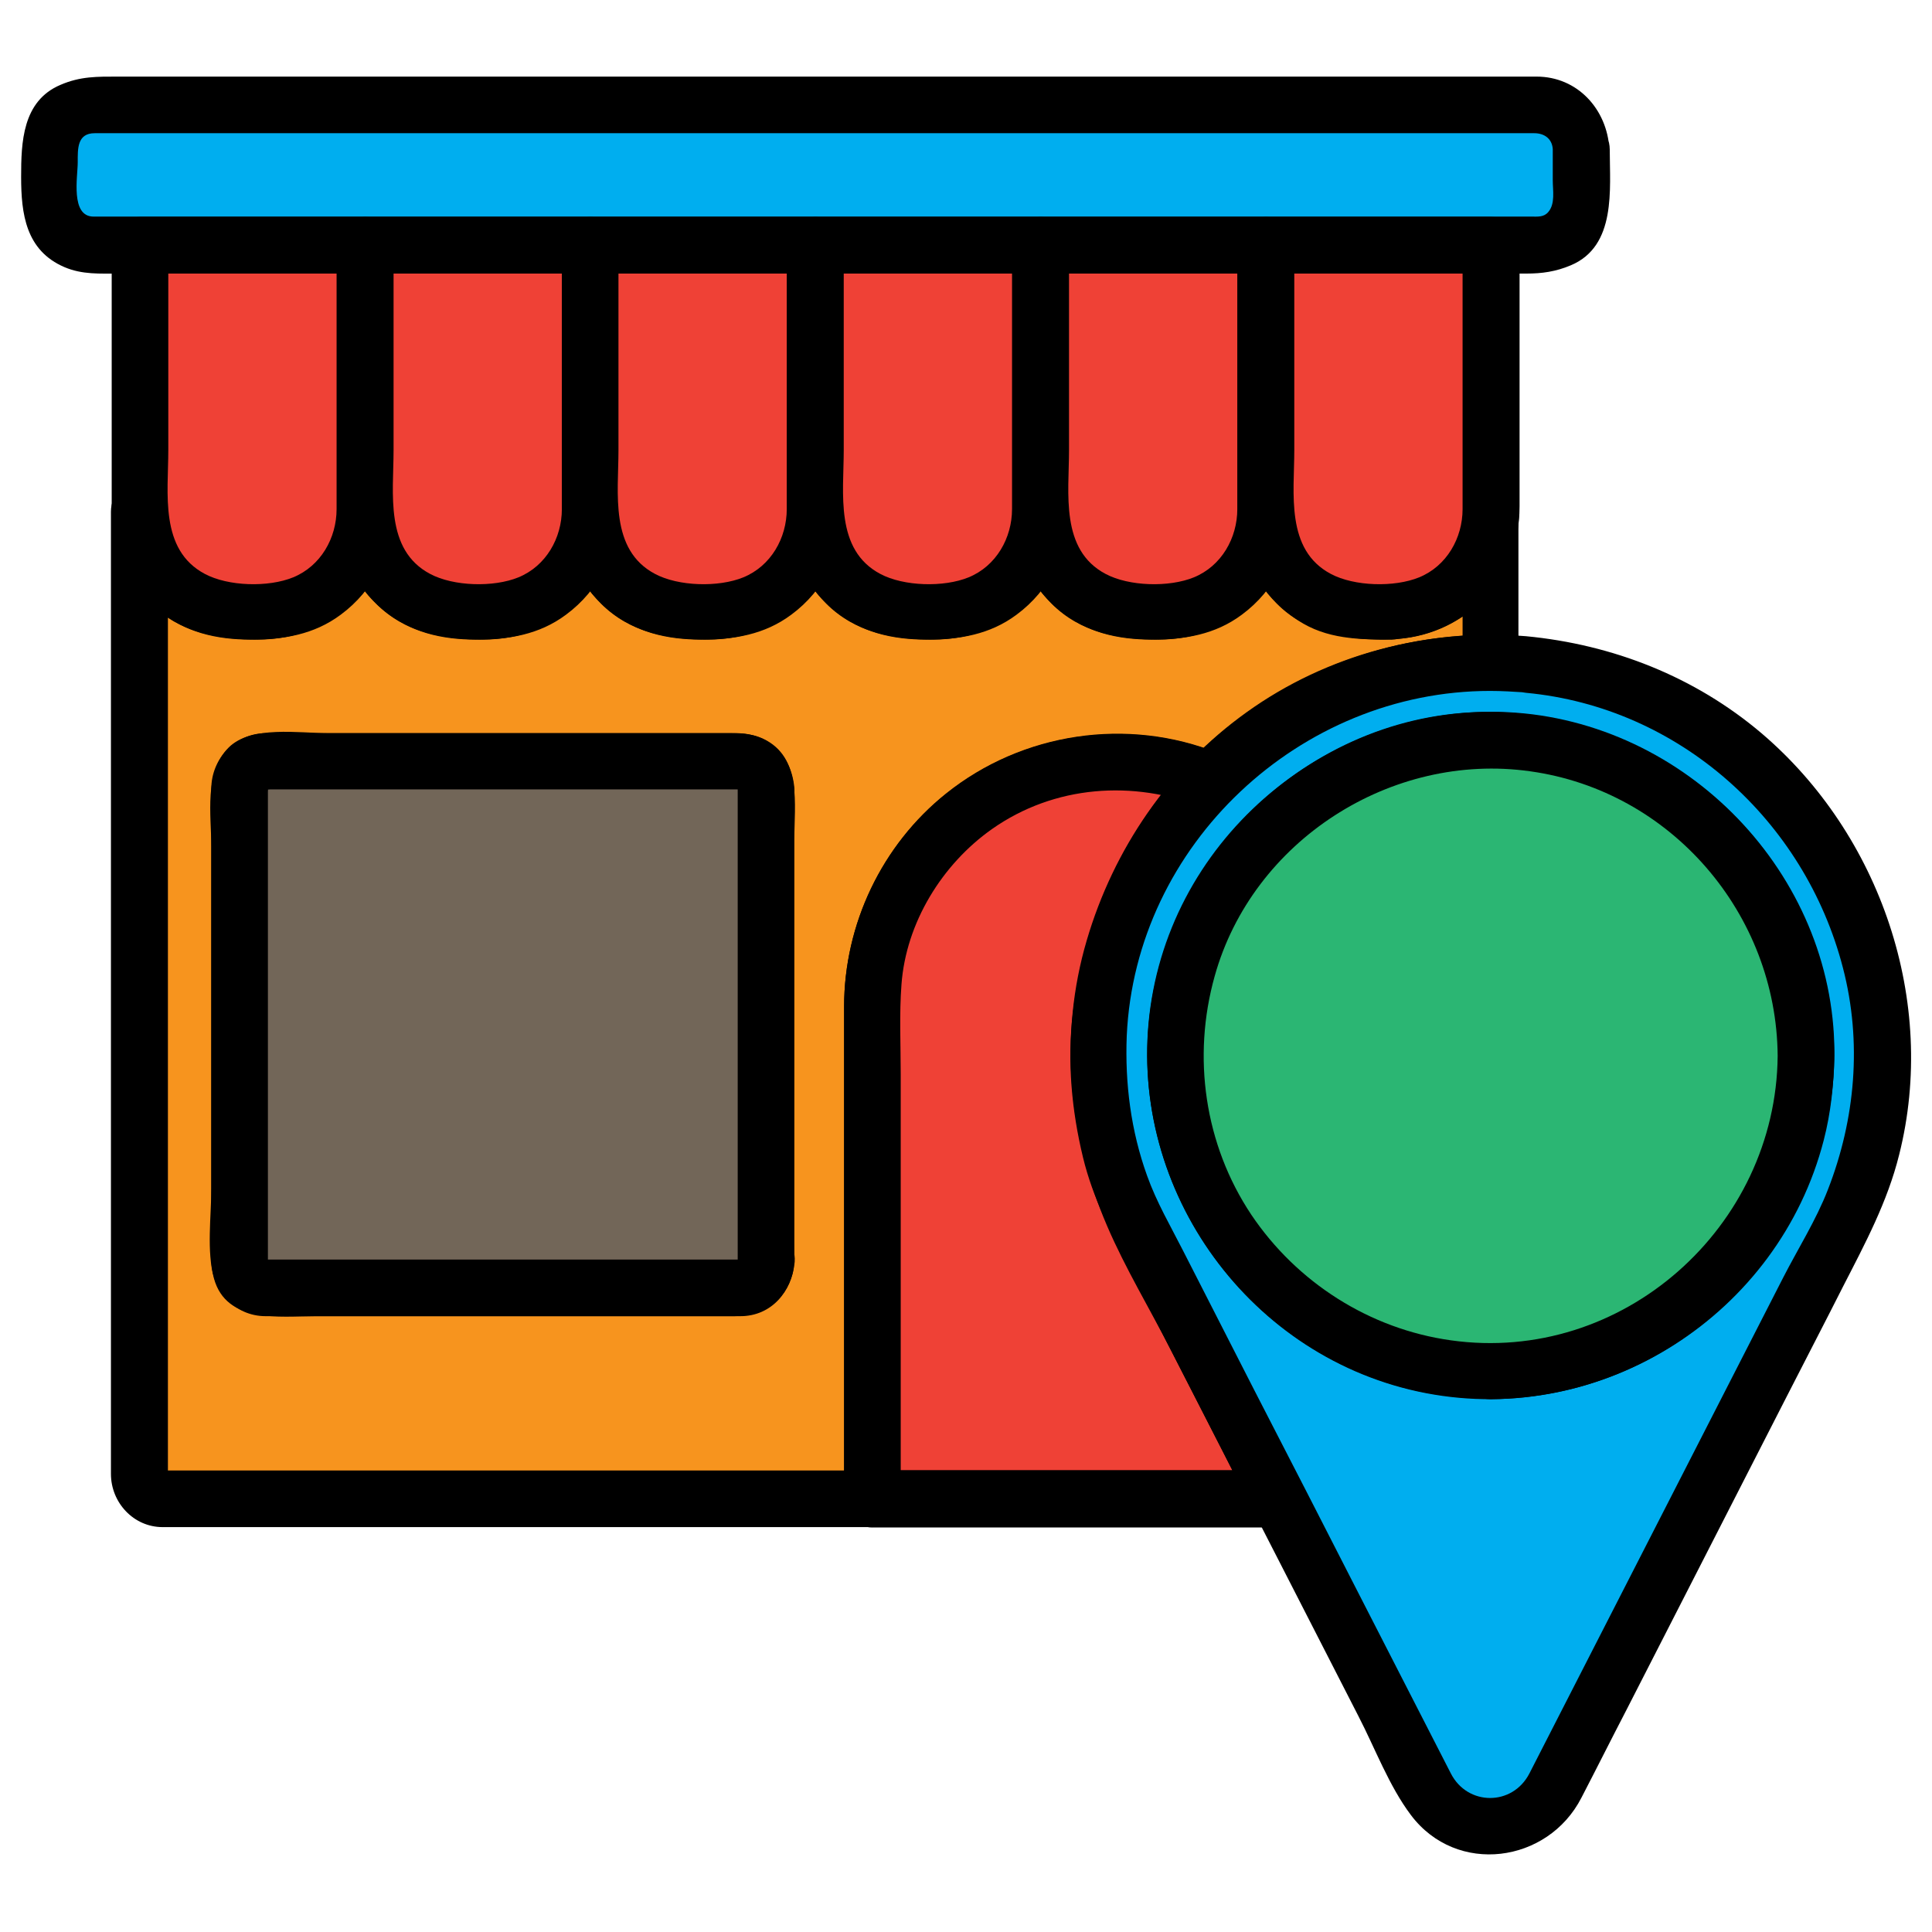 <?xml version="1.0" ?><!DOCTYPE svg  PUBLIC '-//W3C//DTD SVG 1.0//EN'  'http://www.w3.org/TR/2001/REC-SVG-20010904/DTD/svg10.dtd'><svg enable-background="new 0 0 512 512" id="Layer_1" version="1.0" viewBox="0 0 512 512" xml:space="preserve" xmlns="http://www.w3.org/2000/svg" xmlns:xlink="http://www.w3.org/1999/xlink"><g><g><g><g><path d="M44.5,64.9C44.5,64.9,44.5,64.9,44.5,64.9c0-4.1-3.4-7.5-7.5-7.5s-7.5,3.4-7.5,7.5c0,0,0,0,0,0c0,4.1,3.4,7.5,7.5,7.5      S44.5,69,44.5,64.9L44.5,64.9z"/><path d="M402.6,64.9C402.6,64.9,402.6,64.9,402.6,64.9c0-4.1-3.4-7.5-7.5-7.5s-7.5,3.4-7.5,7.5c0,0,0,0,0,0      c0,4.1,3.4,7.5,7.5,7.5S402.6,69,402.6,64.9L402.6,64.9z"/></g></g><g><path d="M368.7,161.9h-6.9c-14.6,0-26.4-11.8-26.4-26.4c0,14.6-11.8,26.4-26.4,26.4h-6.9     c-14.6,0-26.4-11.8-26.4-26.4c0,14.6-11.8,26.4-26.4,26.4h-6.9c-14.6,0-26.4-11.8-26.4-26.4c0,14.6-11.8,26.4-26.4,26.4h-6.9     c-14.6,0-26.4-11.8-26.4-26.4c0,14.6-11.8,26.4-26.4,26.4h-6.9c-14.6,0-26.4-11.8-26.4-26.4c0,14.6-11.8,26.4-26.4,26.4h-6.9     c-14.6,0-26.4-11.8-26.4-26.4v255.4c0,3.4,2.8,6.2,6.2,6.2h187.9V266.6c0-35.8,29-64.7,64.7-64.7c4.5,0,8.9,0.5,13.2,1.4     c4.1,0.8,8,2.1,11.8,3.7c18.3-18.9,44-31.2,74.1-31.2h0v-40.2C395.1,150.1,383.3,161.9,368.7,161.9z M203,334.5     c0,3.8-3.1,6.9-6.9,6.9H70.3c-3.8,0-6.9-3.1-6.9-6.9V208.7c0-3.8,3.1-6.9,6.9-6.9h125.8c3.8,0,6.9,3.1,6.9,6.9V334.5z" fill="#F7941E"/><g><path d="M195.5,334.5c0.1-0.8,1.2-0.6-0.2-0.6c-1.3,0-2.6,0-3.9,0c-4.9,0-9.8,0-14.7,0c-15.3,0-30.6,0-45.9,0      c-14.8,0-29.7,0-44.5,0c-4.3,0-8.7,0-13,0c-0.9,0-1.7,0-2.6,0c-0.5,0,0.4,0.9,0.4,0.4c0-24.4,0-48.7,0-73.1      c0-13.9,0-27.8,0-41.7c0-3.3,0-6.6,0-9.9c0-1.3,0.2-0.3-0.6-0.2c0.6-0.1,1.1,0,1.7,0c26.5,0,52.9,0,79.4,0c12.7,0,25.4,0,38.2,0      c2.2,0,4.3,0,6.5,0c-0.7,0-0.6-1.2-0.6,0c0,1.2,0,2.4,0,3.7C195.5,253.5,195.5,294,195.5,334.5c0,9.7,15,9.7,15,0      c0-22.8,0-45.6,0-68.4c0-14.5,0-29,0-43.5c0-9.3,2.1-21.9-8.2-26.8c-3.4-1.6-6.9-1.5-10.5-1.5c-4.8,0-9.6,0-14.4,0      c-15.2,0-30.4,0-45.7,0c-14.9,0-29.9,0-44.8,0c-7.5,0-20.4-2.1-26.3,3.8c-6.6,6.6-4.6,17.9-4.6,26.4c0,14.8,0,29.7,0,44.5      c0,15.3,0,30.6,0,45.9c0,7.5-1.3,16.5,0.7,23.9c3.3,12,17.4,10,26.9,10c14.4,0,28.8,0,43.2,0c23.1,0,46.2,0,69.4,0      c8.3,0,13.7-6.6,14.4-14.4C211.3,324.8,196.3,324.9,195.5,334.5z"/><path d="M368.7,154.4c-5,0-10.2,0.5-14.9-1.7c-6.7-3.2-10.7-9.8-10.9-17.1c-0.3-9.7-14.7-9.7-15,0c-0.7,25.6-44,25.6-44.7,0      c-0.3-9.7-14.7-9.7-15,0c-0.7,25.6-44,25.6-44.7,0c-0.3-9.7-14.7-9.7-15,0c-0.7,25.6-44,25.6-44.7,0c-0.3-9.7-14.7-9.7-15,0      c-0.7,25.6-44,25.6-44.7,0c-0.3-9.7-14.7-9.7-15,0c-0.7,25.6-44,25.6-44.7,0c-0.3-9.7-15-9.7-15,0c0,45.2,0,90.4,0,135.7      c0,29.5,0,58.9,0,88.4c0,8.6,0,17.1,0,25.7c0,1.7,0,3.5,0,5.2c0,7.6,6,14.1,13.7,14.1c50.4,0,100.7,0,151.1,0      c12.3,0,24.5,0,36.8,0c4.1,0,7.5-3.4,7.5-7.5c0-22.4,0-44.8,0-67.3c0-15,0-30.1,0-45.1c0-7.9-0.4-15.9,0.2-23.8      c1.2-16.4,10.8-31.9,24-41.2c16.5-11.6,37.4-13.1,56-5.7c2.4,1,5.6-0.2,7.3-1.9c18.2-18.6,42.8-29,68.9-29      c4.1,0,7.5-3.4,7.5-7.5c0-13.4,0-26.8,0-40.2c0-9.7-14.7-9.7-15,0C387.3,146.1,379.2,154.1,368.7,154.4c-9.7,0.3-9.7,15.3,0,15      c18.8-0.5,33.4-15.1,33.9-33.9c-5,0-10,0-15,0c0,13.4,0,26.8,0,40.2c2.5-2.5,5-5,7.5-7.5c-29.9,0-58.5,12-79.5,33.3      c2.4-0.6,4.9-1.3,7.3-1.9c-24.1-9.7-52-5.5-72.2,10.7c-17,13.6-27,34.6-27,56.4c0,23.4,0,46.8,0,70.2c0,20.1,0,40.2,0,60.3      c2.5-2.5,5-5,7.5-7.5c-49.8,0-99.7,0-149.5,0c-10.6,0-21.1,0-31.7,0c-2.1,0-4.2,0-6.4,0c0.3,0,0.9,2.4,0.9,0      c0-18.2,0-36.4,0-54.5c0-59.5,0-118.9,0-178.4c0-7.1,0-14.1,0-21.2c-5,0-10,0-15,0c0.3,10.1,4.5,19.6,12.4,26.1      c7.1,5.9,15.5,7.8,24.5,7.8c8.7,0,16.8-1.3,23.9-6.6c8.8-6.5,13.6-16.4,13.9-27.3c-5,0-10,0-15,0c0.3,10.1,4.5,19.6,12.4,26.1      c7.1,5.9,15.5,7.8,24.5,7.8c8.7,0,16.8-1.3,23.9-6.6c8.8-6.5,13.6-16.4,13.9-27.3c-5,0-10,0-15,0c0.3,10.1,4.5,19.6,12.4,26.1      c7.1,5.9,15.5,7.8,24.5,7.8c8.7,0,16.8-1.3,23.9-6.6c8.8-6.5,13.6-16.4,13.9-27.3c-5,0-10,0-15,0c0.3,10.1,4.5,19.6,12.4,26.1      c7.1,5.9,15.5,7.8,24.5,7.8c8.7,0,16.8-1.3,23.9-6.6c8.8-6.5,13.6-16.4,13.9-27.3c-5,0-10,0-15,0c0.3,10.1,4.5,19.6,12.4,26.1      c7.1,5.9,15.5,7.8,24.5,7.8c8.7,0,16.8-1.3,23.9-6.6c8.8-6.5,13.6-16.4,13.9-27.3c-5,0-10,0-15,0c0.3,12,6.1,22.2,16,28.8      c7.5,5,16.2,5.1,24.8,5.1C378.4,169.4,378.4,154.4,368.7,154.4z"/></g></g><g><path d="M338.9,397.1H231.1V266.6c0-35.8,29-64.7,64.7-64.7c4.5,0,8.9,0.5,13.2,1.4c4.1,0.8,8,2.1,11.8,3.7     c-30.9,32-40.7,83-15,125.8L338.9,397.1z" fill="#EF4136"/><g><path d="M338.9,389.6c-35.9,0-71.8,0-107.7,0c2.5,2.5,5,5,7.5,7.5c0-22.4,0-44.8,0-67.3c0-15,0-30.1,0-45.1      c0-7.9-0.4-15.9,0.2-23.8c1.2-16.4,10.8-31.9,24-41.2c16.5-11.6,37.4-13.1,56-5.7c-1.1-4.2-2.2-8.4-3.3-12.5      c-17.6,18.5-28.3,41.8-31.3,67.1c-1.5,12.7-0.3,25.7,2.7,38.1c2.6,10.8,7.6,20.3,12.6,30.2c10.9,21.3,21.8,42.5,32.6,63.8      c0,0.1,0.1,0.2,0.1,0.3c4.4,8.6,17.4,1,13-7.6c-10.6-20.8-21.2-41.5-31.9-62.3c-3.3-6.4-6.8-12.6-9.3-19.4      c-4.1-11.5-5.8-23.5-5.4-35.6c0.7-23.8,11.1-46.8,27.5-63.9c4.2-4.4,1.8-10.5-3.3-12.5c-24.1-9.7-52-5.5-72.2,10.7      c-17,13.6-27,34.6-27,56.4c0,23.4,0,46.8,0,70.2c0,20.1,0,40.2,0,60.3c0,4.1,3.4,7.5,7.5,7.5c35.9,0,71.8,0,107.7,0      C348.5,404.6,348.5,389.6,338.9,389.6z"/></g></g><g><path d="M419,39.5v13.8c0,6.5-5.2,11.7-11.7,11.7H24.8c-6.4,0-11.7-5.2-11.7-11.7V39.5c0-6.4,5.2-11.7,11.7-11.7     h382.5C413.8,27.8,419,33.1,419,39.5z" fill="#00AEEF"/><g><path d="M411.5,39.5c0,2.8,0,5.6,0,8.3c0,2.7,0.7,6.2-1.2,8.4c-1.2,1.4-2.8,1.2-4.5,1.2c-4.9,0-9.7,0-14.6,0      c-21.8,0-43.7,0-65.5,0c-63.7,0-127.5,0-191.2,0c-36.6,0-73.1,0-109.7,0c-6.2,0-4.2-10.6-4.2-14.4c0-3.5-0.2-7.7,4.5-7.7      c3.8,0,7.5,0,11.3,0c20.3,0,40.6,0,60.9,0c63.4,0,126.7,0,190.1,0c39.7,0,79.5,0,119.2,0C409.2,35.3,411.3,36.7,411.5,39.5      c0.6,9.6,15.6,9.7,15,0c-0.6-10.5-8.4-19.2-19.3-19.2c-1,0-2,0-2.9,0c-5.7,0-11.5,0-17.2,0c-23,0-46,0-69,0      c-63.9,0-127.8,0-191.7,0c-24.7,0-49.4,0-74.1,0c-7,0-14,0-21,0c-5.5,0-10-0.1-15.3,2.2C5.9,26.8,5.6,37.8,5.6,46.9      c0,9.7,1.2,19.5,11.5,23.9c4.7,2,9.4,1.7,14.4,1.7c18.1,0,36.1,0,54.2,0c62.5,0,125,0,187.6,0c43.7,0,87.5,0,131.2,0      c4.1,0,7.8-0.5,11.8-2.2c12.1-5.1,10.3-20.2,10.3-30.7C426.5,29.8,411.5,29.8,411.5,39.5z"/></g></g><g><path d="M96.7,65v70.6c0,14.6-11.8,26.4-26.4,26.4h-6.9c-14.6,0-26.4-11.8-26.4-26.4V65H96.7z" fill="#EF4136"/><g><path d="M89.2,65c0,23.3,0,46.6,0,69.9c0,7.7-4.2,15.1-11.5,18.1c-6.6,2.7-17.2,2.4-23.4-0.9c-12.1-6.4-9.7-21.4-9.7-32.8      c0-18.1,0-36.2,0-54.3c-2.5,2.5-5,5-7.5,7.5c19.9,0,39.8,0,59.7,0c9.7,0,9.7-15,0-15c-19.9,0-39.8,0-59.7,0      c-4.1,0-7.5,3.4-7.5,7.5c0,23.3,0,46.6,0,69.9c0,9.5,3.6,18.3,10.4,25.1c7.7,7.7,17.9,9.5,28.3,9.5c20.3,0,36-14.7,36-35.3      c0-23,0-46.1,0-69.1C104.2,55.3,89.2,55.3,89.2,65z"/></g></g><g><path d="M156.4,65v70.6c0,14.6-11.8,26.4-26.4,26.4h-6.9c-14.6,0-26.4-11.8-26.4-26.4V65H156.4z" fill="#EF4136"/><g><path d="M148.9,65c0,23.3,0,46.6,0,69.9c0,7.7-4.2,15.1-11.5,18.1c-6.6,2.7-17.2,2.4-23.4-0.9c-12.1-6.4-9.7-21.4-9.7-32.8      c0-18.1,0-36.2,0-54.3c-2.5,2.5-5,5-7.5,7.5c19.9,0,39.8,0,59.7,0c9.7,0,9.7-15,0-15c-19.9,0-39.8,0-59.7,0      c-4.1,0-7.5,3.4-7.5,7.5c0,23.3,0,46.6,0,69.9c0,9.5,3.6,18.3,10.4,25.1c7.7,7.7,17.9,9.5,28.3,9.5c20.3,0,36-14.7,36-35.3      c0-23,0-46.1,0-69.1C163.9,55.3,148.9,55.3,148.9,65z"/></g></g><g><path d="M216,65v70.6c0,14.6-11.8,26.4-26.4,26.4h-6.9c-14.6,0-26.4-11.8-26.4-26.4V65H216z" fill="#EF4136"/><g><path d="M208.5,65c0,23.3,0,46.6,0,69.9c0,7.7-4.2,15.1-11.5,18.1c-6.6,2.7-17.2,2.4-23.4-0.9c-12.1-6.4-9.7-21.4-9.7-32.8      c0-18.1,0-36.2,0-54.3c-2.5,2.5-5,5-7.5,7.5c19.9,0,39.8,0,59.7,0c9.7,0,9.7-15,0-15c-19.9,0-39.8,0-59.7,0      c-4.1,0-7.5,3.4-7.5,7.5c0,23.3,0,46.6,0,69.9c0,9.5,3.6,18.3,10.4,25.1c7.7,7.7,17.9,9.5,28.3,9.5c20.3,0,36-14.7,36-35.3      c0-23,0-46.1,0-69.1C223.5,55.3,208.5,55.3,208.5,65z"/></g></g><g><path d="M275.7,65v70.6c0,14.6-11.8,26.4-26.4,26.4h-6.9c-14.6,0-26.4-11.8-26.4-26.4V65H275.7z" fill="#EF4136"/><g><path d="M268.2,65c0,23.3,0,46.6,0,69.9c0,7.7-4.2,15.1-11.5,18.1c-6.6,2.7-17.2,2.4-23.4-0.9c-12.1-6.4-9.7-21.4-9.7-32.8      c0-18.1,0-36.2,0-54.3c-2.5,2.5-5,5-7.5,7.5c19.9,0,39.8,0,59.7,0c9.7,0,9.7-15,0-15c-19.9,0-39.8,0-59.7,0      c-4.1,0-7.5,3.4-7.5,7.5c0,23.3,0,46.6,0,69.9c0,9.5,3.6,18.3,10.4,25.1c7.7,7.7,17.9,9.5,28.3,9.5c20.3,0,36-14.7,36-35.3      c0-23,0-46.1,0-69.1C283.2,55.3,268.2,55.3,268.2,65z"/></g></g><g><path d="M335.4,65v70.6c0,14.6-11.8,26.4-26.4,26.4h-6.9c-14.6,0-26.4-11.8-26.4-26.4V65H335.4z" fill="#EF4136"/><g><path d="M327.9,65c0,23.3,0,46.6,0,69.9c0,7.7-4.2,15.1-11.5,18.1c-6.6,2.7-17.2,2.4-23.4-0.9c-12.1-6.4-9.7-21.4-9.7-32.8      c0-18.1,0-36.2,0-54.3c-2.5,2.5-5,5-7.5,7.5c19.9,0,39.8,0,59.7,0c9.7,0,9.7-15,0-15c-19.9,0-39.8,0-59.7,0      c-4.1,0-7.5,3.4-7.5,7.5c0,23.3,0,46.6,0,69.9c0,9.5,3.6,18.3,10.4,25.1c7.7,7.7,17.9,9.5,28.3,9.5c20.3,0,36-14.7,36-35.3      c0-23,0-46.1,0-69.1C342.9,55.3,327.9,55.3,327.9,65z"/></g></g><g><path d="M395.1,65v70.6c0,14.6-11.8,26.4-26.4,26.4h-6.9c-14.6,0-26.4-11.8-26.4-26.4V65H395.1z" fill="#EF4136"/><g><path d="M387.6,65c0,23.3,0,46.6,0,69.9c0,7.7-4.2,15.1-11.5,18.1c-6.6,2.7-17.2,2.4-23.4-0.9c-12.1-6.4-9.7-21.4-9.7-32.8      c0-18.1,0-36.2,0-54.3c-2.5,2.5-5,5-7.5,7.5c19.9,0,39.8,0,59.7,0c9.7,0,9.7-15,0-15c-19.9,0-39.8,0-59.7,0      c-4.1,0-7.5,3.4-7.5,7.5c0,23.3,0,46.6,0,69.9c0,9.5,3.6,18.3,10.4,25.1c7.7,7.7,17.9,9.5,28.3,9.5c20.3,0,36-14.7,36-35.3      c0-23,0-46.1,0-69.1C402.6,55.3,387.6,55.3,387.6,65z"/></g></g><g><path d="M203,208.7v125.8c0,3.8-3.1,6.9-6.9,6.9H70.3c-3.8,0-6.9-3.1-6.9-6.9V208.7c0-3.8,3.1-6.9,6.9-6.9h125.8     C199.9,201.8,203,204.9,203,208.7z" fill="#726658"/><g><path d="M195.5,208.7c0,22.8,0,45.6,0,68.4c0,14.5,0,29,0,43.5c0,4,0,7.9,0,11.9c0,0.6,0,1.3,0,1.9c0-0.6,1.2-0.6,0-0.6      c-25.2,0-50.4,0-75.6,0c-13.5,0-27,0-40.5,0c-2.9,0-5.8,0-8.7,0c-0.8,0,0.3,0.3,0.3,0.5c0-0.8,0-1.6,0-2.5c0-27.1,0-54.3,0-81.4      c0-12.2,0-24.4,0-36.7c0-1.3,0-2.6,0-3.9c0-1.2,0.3-1.1-0.3-0.7c-0.5,0.3,0.4,0.1,0.9,0.1c1.4,0,2.9,0,4.3,0      c23.6,0,47.1,0,70.7,0c11.9,0,23.8,0,35.6,0c3.6,0,7.1,0,10.7,0c0.8,0,1.7,0,2.5,0C196.6,209.3,195.5,209.4,195.5,208.7      c0.9,9.6,15.9,9.6,15,0c-0.8-8.5-6.7-14.4-15.4-14.4c-3.4,0-6.9,0-10.3,0c-14,0-28.1,0-42.1,0c-24.1,0-48.1,0-72.2,0      c-8.1,0-14.5,6.7-14.5,14.7c0,2.9,0,5.8,0,8.7c0,13.5,0,27,0,40.5c0,25.2,0,50.4,0,75.6c0,8.1,6.1,15,14.4,15c2.3,0,4.6,0,6.9,0      c12.9,0,25.8,0,38.6,0c26.2,0,52.5,0,78.7,0c7.3,0,13.4-3.8,15.4-11.1c0.7-2.6,0.4-5.7,0.4-8.4c0-12.2,0-24.4,0-36.7      c0-27.1,0-54.3,0-81.4c0-0.9,0-1.7,0-2.6C210.5,199,195.5,199,195.5,208.7z"/></g></g></g><g><g><g><path d="M404.4,176.1c-3.1-0.3-6.2-0.4-9.4-0.4h0c-30.2,0-55.9,12.3-74.1,31.2c-30.9,32-40.7,83-15,125.8      l33,64.4l39.3,76.7c5.3,10.3,17.5,12.9,26.3,7.9c3-1.7,5.7-4.4,7.5-7.9l72.2-141.1C523.5,267,479.8,182.7,404.4,176.1z       M395,363.3c-46.2,0-83.6-37.4-83.6-83.6c0-46.2,37.4-83.6,83.6-83.6c46.2,0,83.6,37.4,83.6,83.6      C478.6,325.9,441.2,363.3,395,363.3z" fill="#00AEEF"/><g><path d="M395,355.8c-45.4-0.4-81.8-41.1-75.4-86.6c3-21.5,15.3-40.8,33.3-52.9c18.6-12.4,41.8-15.7,63.2-9.7       c35.9,10,59.5,46.9,54.3,83.6C465.2,327.6,432.6,355.5,395,355.8c-9.7,0.1-9.7,15.1,0,15c48-0.4,87.3-37.8,90.9-85.5       c3.5-47.5-33.1-90.1-79.8-96c-46.9-5.8-91.6,26.8-100.5,73.2c-9,46.9,20.9,93.5,67,105.4c7.3,1.9,14.9,2.7,22.5,2.8       C404.7,370.9,404.7,355.9,395,355.8z"/><path d="M404.4,168.6c-26.2-2.1-52.7,4.8-74.1,20.2c-20.5,14.7-35.2,36.2-42.3,60.4c-7.4,25.1-4.9,51.8,5.4,75.7       c4.8,11.2,11.4,22.1,16.9,32.9c9.5,18.5,18.9,36.9,28.4,55.4c7.1,13.9,14.2,27.7,21.3,41.6c4.4,8.5,8.1,18.5,13.9,26.2       c12.1,16.1,36.3,12.8,45.2-4.6c4-7.7,7.9-15.5,11.9-23.2c14.2-27.8,28.5-55.7,42.7-83.5c4.9-9.6,9.9-19.2,14.8-28.9       c5.8-11.3,11.7-22.3,14.8-34.8c10.2-40.5-4.9-84.8-36.5-111.7C449.1,179.3,427.4,170.8,404.4,168.6c-9.6-0.9-9.5,14.1,0,15       c40.6,3.8,73.9,33.8,84,72.9c5.1,19.6,3.3,40.1-4,58.8c-3.1,8-7.9,15.6-11.8,23.2c-22.4,43.8-44.9,87.7-67.3,131.5       c-4.5,8.7-16.4,8.6-20.8,0c-1.4-2.7-2.7-5.3-4.1-8c-6.8-13.3-13.7-26.7-20.5-40c-9.1-17.8-18.2-35.6-27.4-53.4       c-6.3-12.4-12.7-24.8-19-37.2c-3.3-6.5-7-12.8-9.5-19.8c-4.3-11.9-5.9-24.5-5.4-37.1c2.3-50.7,45.9-91.4,96.3-91.4       c3.1,0,6.3,0.2,9.4,0.4C414.1,184.4,414,169.4,404.4,168.6z"/></g></g></g><g><path d="M478.6,279.8c0,46.2-37.4,83.6-83.6,83.6c-46.2,0-83.6-37.4-83.6-83.6c0-46.2,37.4-83.6,83.6-83.6     C441.2,196.2,478.6,233.6,478.6,279.8z" fill="#2BB673"/><g><path d="M471.1,279.8c-0.4,45.4-41.1,81.8-86.6,75.4c-21.5-3-40.8-15.3-52.9-33.3c-12.4-18.6-15.7-41.8-9.7-63.2      c10-35.9,46.8-59.5,83.6-54.3C442.9,209.6,470.8,242.2,471.1,279.8c0.1,9.7,15.1,9.7,15,0c-0.4-48-37.8-87.3-85.5-90.9      c-47.5-3.5-90.1,33.1-95.9,79.8c-5.8,46.9,26.7,91.6,73.2,100.5c46.9,9,93.5-20.9,105.4-67c1.9-7.3,2.7-14.9,2.8-22.5      C486.2,270.1,471.2,270.1,471.1,279.8z"/></g></g></g></g></svg>